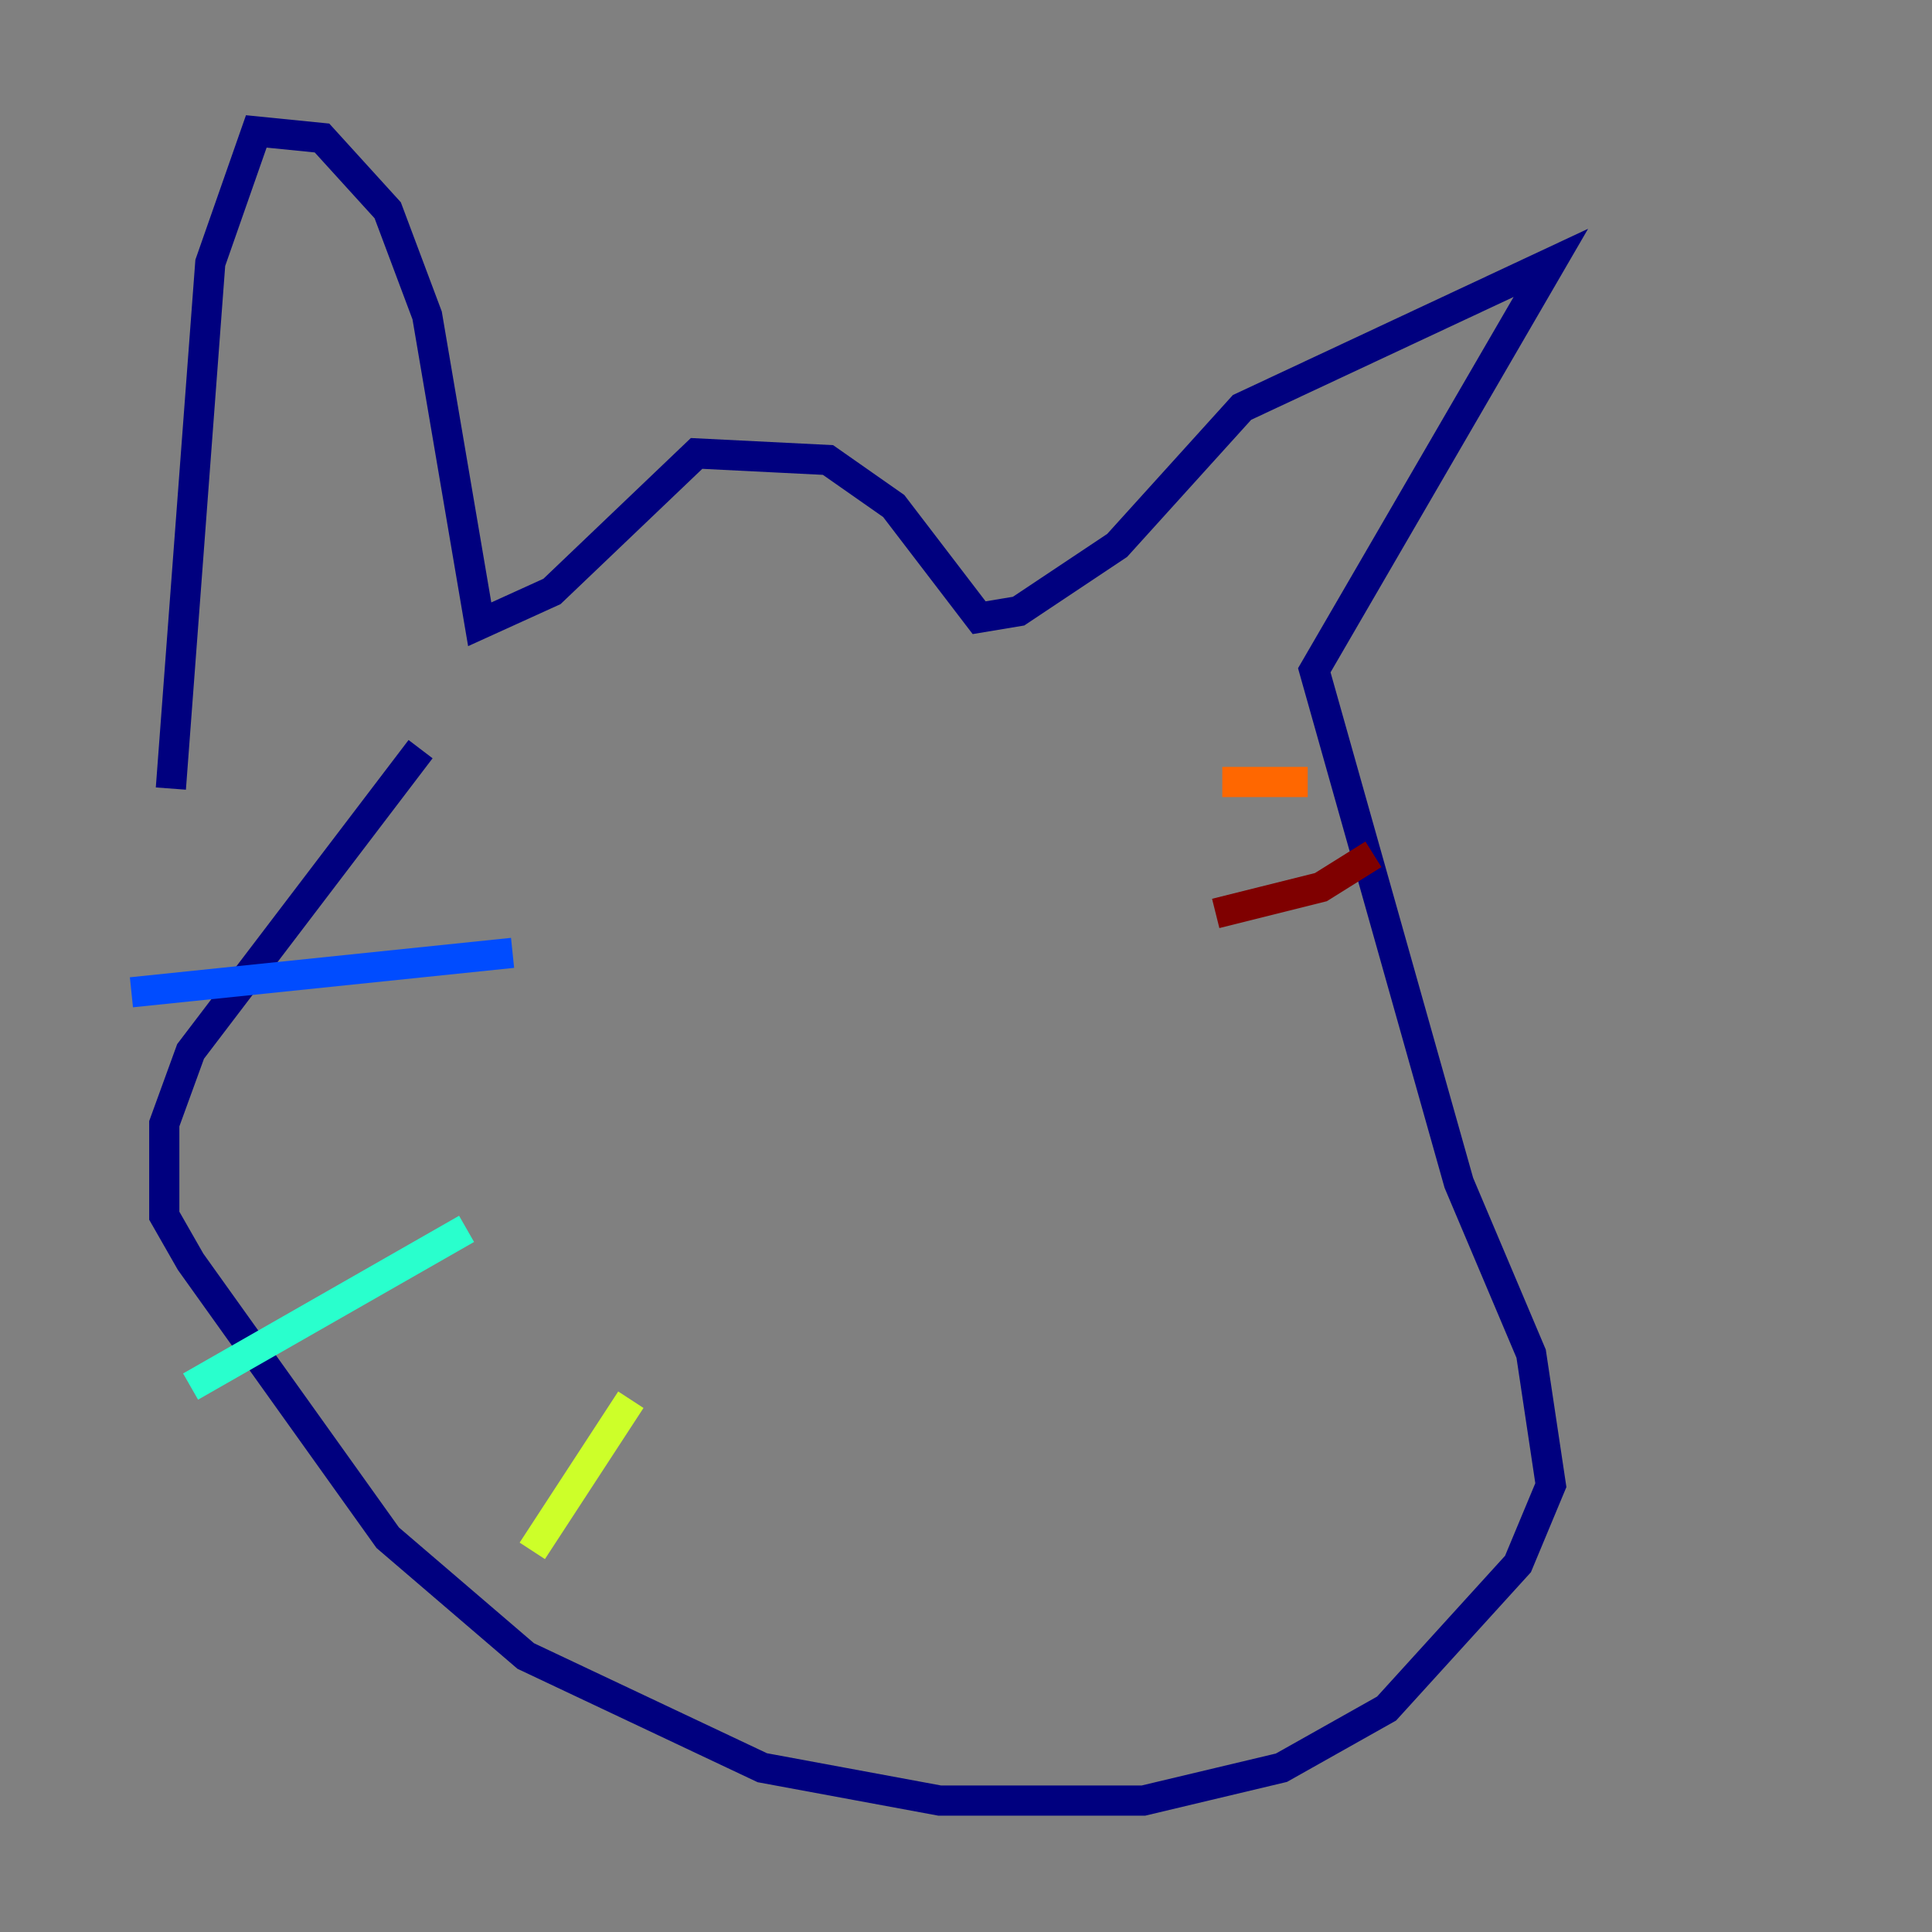 <?xml version="1.0" encoding="utf-8" ?>
<svg baseProfile="tiny" height="128" version="1.2" viewBox="0,0,128,128" width="128" xmlns="http://www.w3.org/2000/svg" xmlns:ev="http://www.w3.org/2001/xml-events" xmlns:xlink="http://www.w3.org/1999/xlink"><rect x="0" y="0" width="128" height="128" fill="#808080" stroke="none"/><defs /><polyline fill="none" points="11.32,52.245 13.932,17.415 16.98,8.707 21.333,9.143 25.687,13.932 28.299,20.898 31.782,41.361 36.571,39.184 46.15,30.041 54.857,30.476 59.211,33.524 64.871,40.925 67.483,40.49 74.014,36.136 82.286,26.993 102.748,17.415 87.075,44.408 96.653,78.367 101.442,89.687 102.748,98.395 100.571,103.619 91.864,113.197 84.898,117.116 75.755,119.293 62.258,119.293 50.503,117.116 34.83,109.714 25.687,101.878 12.626,83.592 10.884,80.544 10.884,74.449 12.626,69.66 27.864,49.633" stroke="#00007f" stroke-width="2" /><polyline fill="none" points="33.959,63.129 8.707,65.742" stroke="#004cff" stroke-width="2" /><polyline fill="none" points="30.912,81.415 12.626,91.864" stroke="#29ffcd" stroke-width="2" /><polyline fill="none" points="41.796,92.735 35.265,102.748" stroke="#cdff29" stroke-width="2" /><polyline fill="none" points="80.98,51.809 86.639,51.809" stroke="#ff6700" stroke-width="2" /><polyline fill="none" points="80.544,60.517 87.51,58.776 90.993,56.599" stroke="#7f0000" stroke-width="2" /></svg>